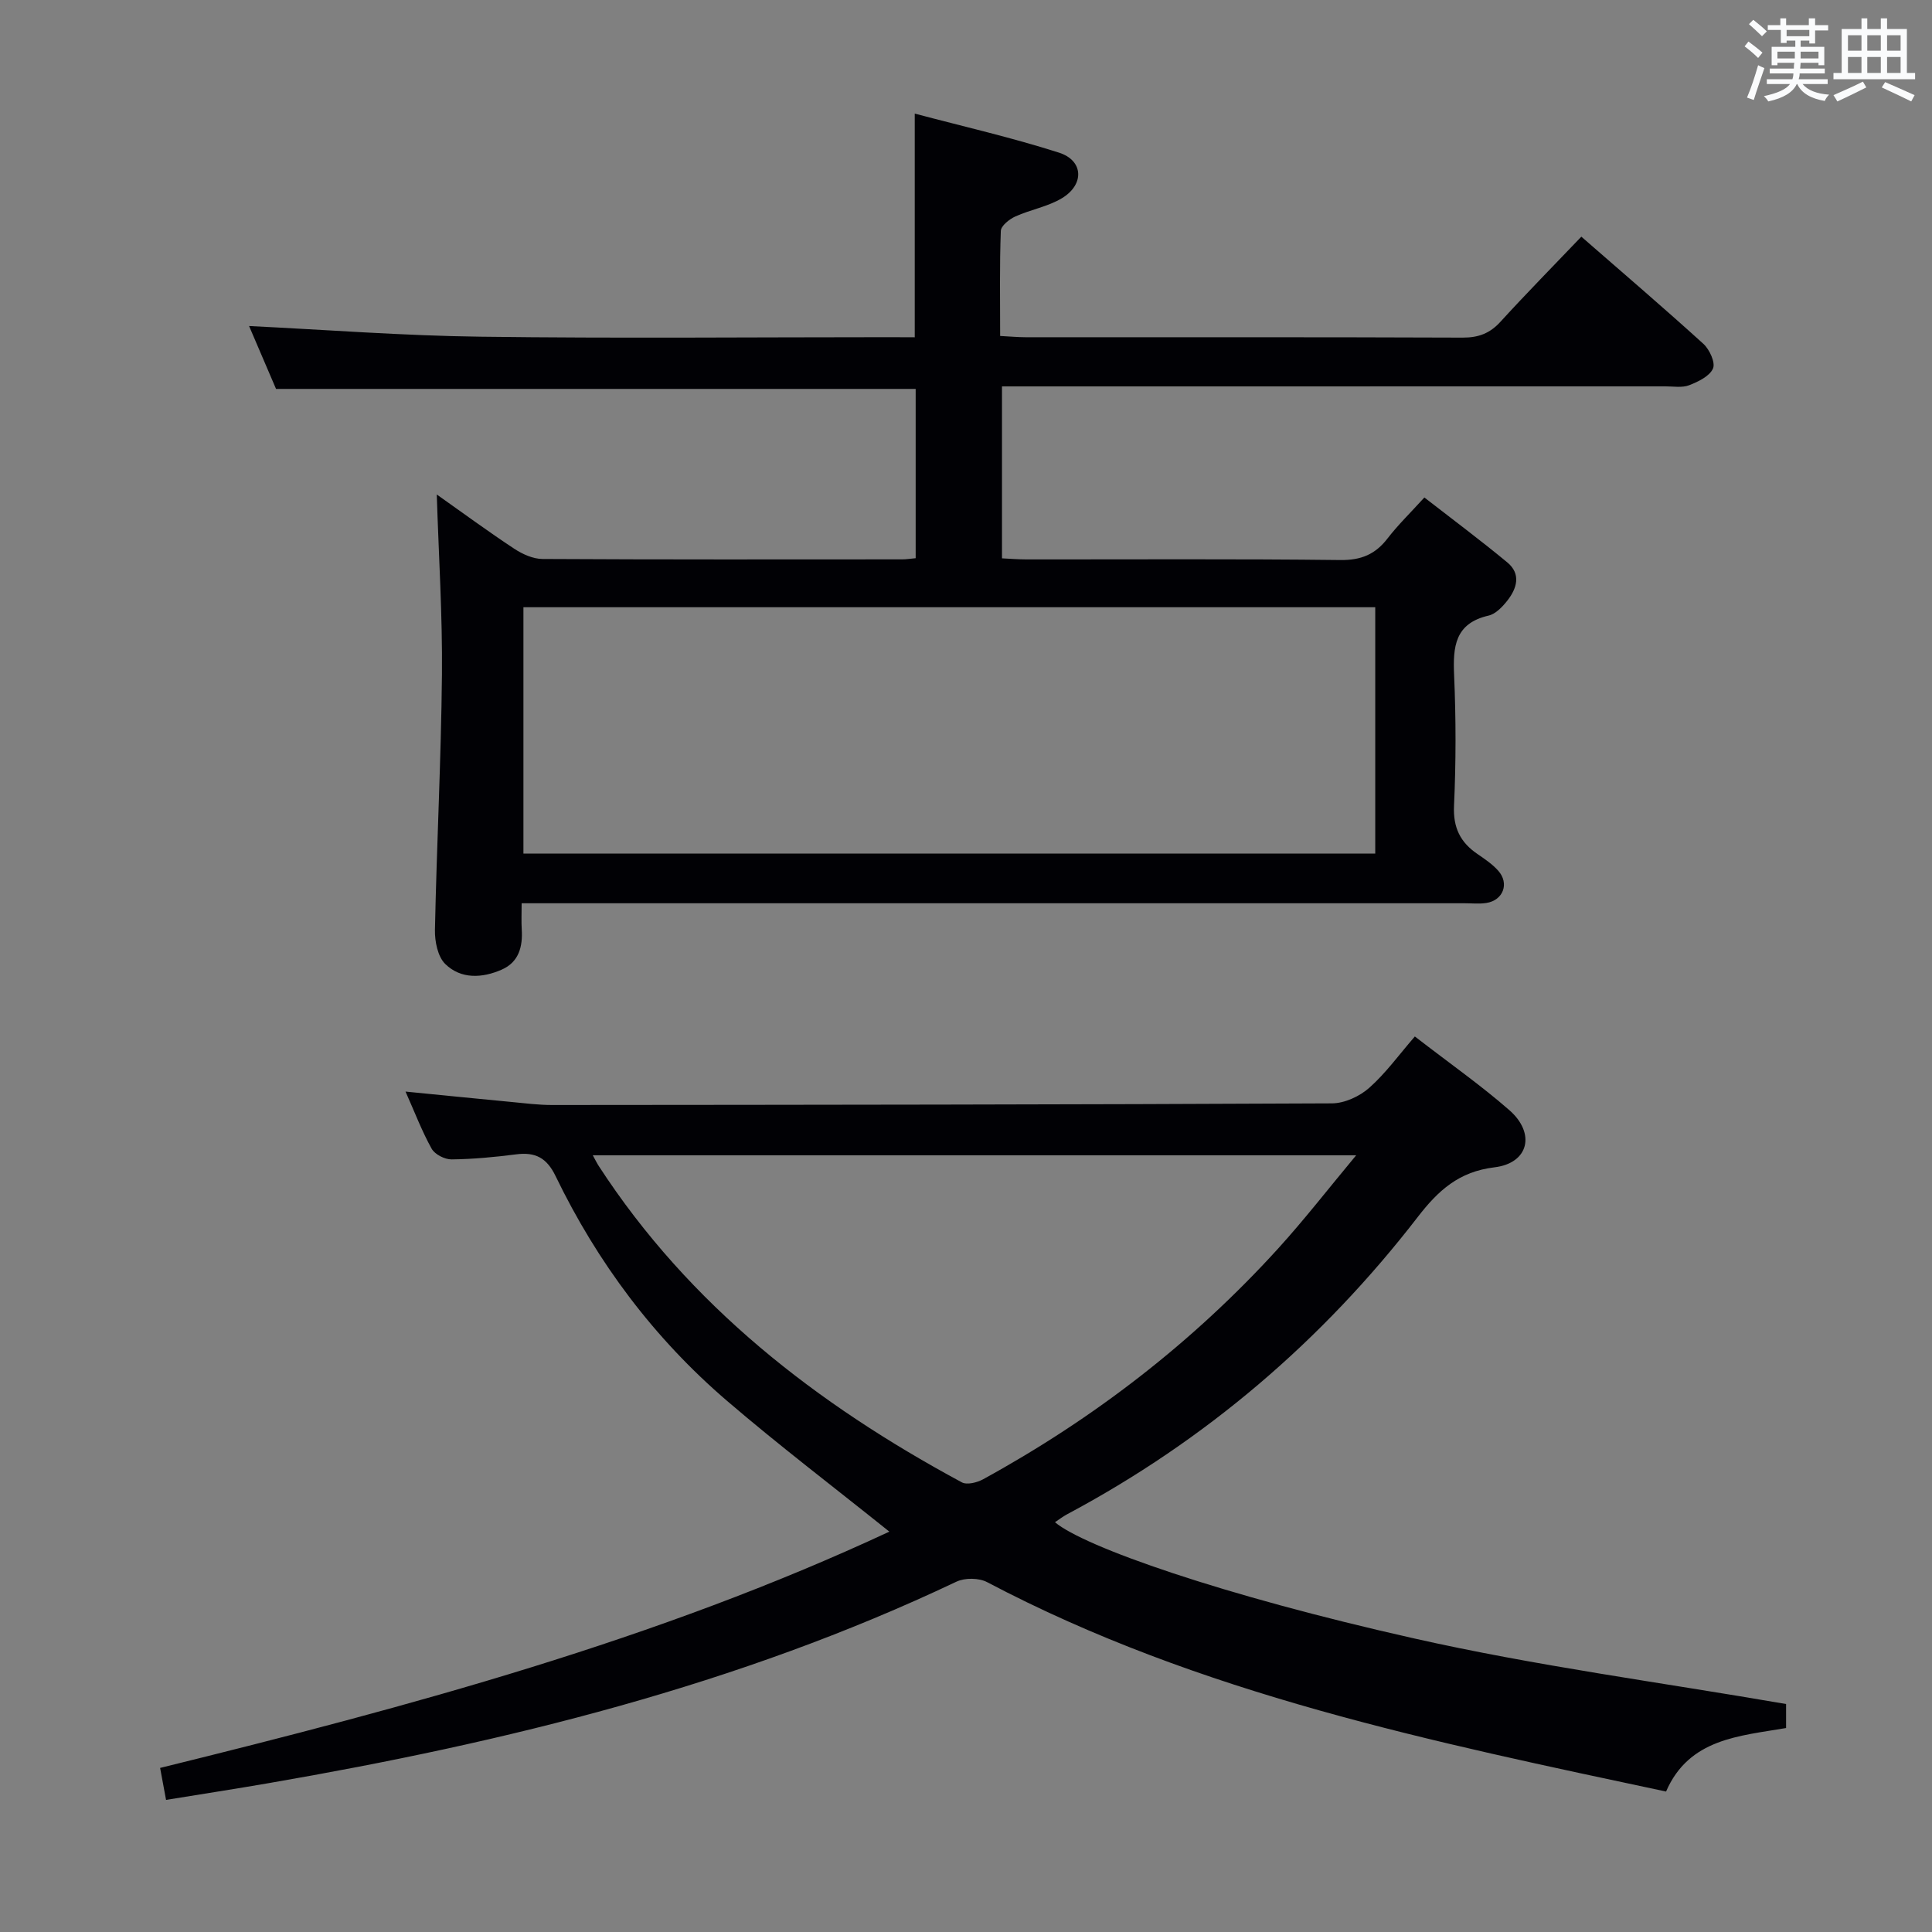 <svg enable-background="new 0 0 400 400" viewBox="0 0 400 400" xmlns="http://www.w3.org/2000/svg"><rect x="0" y="0" width="400" height="400" fill="#808080" stroke="none"/><path d="m189.39 69.83c0-15.45 0-30.35 0-46.31 9.98 2.65 20.07 4.95 29.88 8.09 5.07 1.63 5.28 6.59.6 9.42-2.91 1.76-6.51 2.36-9.66 3.79-1.24.56-2.96 1.93-3 2.98-.27 7.12-.14 14.25-.14 21.76 2.04.1 3.65.26 5.27.26 30.16.01 60.33-.04 90.49.08 3.27.01 5.63-.87 7.83-3.29 5.38-5.89 10.97-11.57 16.74-17.61 8.59 7.49 17.04 14.72 25.27 22.19 1.27 1.16 2.52 3.88 1.99 5.1-.69 1.59-3.04 2.73-4.92 3.46-1.46.57-3.29.24-4.95.24-43.65.01-87.31.01-130.98.01-1.99 0-3.98 0-6.36 0v35.6c1.58.07 3.33.22 5.08.22 21.66.02 43.33-.13 64.99.13 4.3.05 7.24-1.19 9.77-4.49 2.12-2.75 4.64-5.2 7.61-8.46 5.79 4.5 11.59 8.82 17.16 13.43 2.92 2.41 2 5.42-.02 7.97-1 1.26-2.39 2.72-3.84 3.05-7.01 1.61-7.4 6.46-7.14 12.38.39 8.98.39 18.01-.02 26.99-.21 4.56 1.31 7.59 4.89 10.02 1.51 1.03 3.07 2.09 4.27 3.44 2.34 2.64 1.02 6.13-2.47 6.67-1.47.23-2.99.06-4.49.06-62.99 0-125.99 0-188.98 0-1.95 0-3.9 0-6.26 0 0 2.15-.08 3.78.02 5.4.23 3.61-.61 6.79-4.14 8.34-4.03 1.77-8.43 2.02-11.69-1.16-1.56-1.52-2.19-4.68-2.14-7.07.36-17.62 1.28-35.23 1.45-52.85.12-12.24-.67-24.48-1.07-37.29 5.49 3.88 10.67 7.69 16.04 11.23 1.7 1.12 3.88 2.11 5.85 2.12 24.83.14 49.66.09 74.49.08.81 0 1.62-.13 2.77-.24 0-11.72 0-23.29 0-35.05-44 0-88.05 0-132.43 0-1.92-4.47-3.97-9.27-5.58-13.02 15.88.77 31.9 2.01 47.94 2.21 28.16.37 56.33.1 84.49.1 1.79.02 3.59.02 5.39.02zm95.34 106.9c0-17.3 0-34.05 0-51.01-58.96 0-117.64 0-176.36 0v51.01z" fill="#010105"/><path d="m369.79 352.8v4.97c-9.63 1.66-20.09 2.15-24.85 13.15-48.33-10.3-96.49-20.12-140.56-43.35-1.7-.9-4.61-.93-6.36-.1-45.25 21.47-93.33 33.24-142.38 41.71-7 1.21-14.02 2.29-21.26 3.47-.44-2.38-.8-4.29-1.23-6.62 51.64-12.72 102.96-26.53 150.98-48.92-11.52-9.24-22.84-17.84-33.62-27.09-15.09-12.94-26.83-28.63-35.48-46.52-1.82-3.77-4.17-5.01-8.12-4.51-4.45.57-8.93 1-13.41 1.05-1.41.02-3.47-1.03-4.13-2.21-2.01-3.6-3.48-7.5-5.41-11.83 7.61.75 14.75 1.47 21.9 2.15 2.81.27 5.63.63 8.44.63 53.82-.04 107.63-.08 161.45-.34 2.62-.01 5.73-1.44 7.73-3.21 3.45-3.06 6.2-6.9 9.45-10.64 7.32 5.66 13.72 10.14 19.57 15.26 5.48 4.8 4.01 10.98-3.08 11.83-7.38.89-11.66 4.8-15.9 10.3-19.8 25.64-43.95 46.26-72.58 61.53-.87.46-1.66 1.08-2.52 1.65 6 5.08 34.58 15.12 74.23 24.03 25.33 5.72 51.18 9.12 77.14 13.61zm-247.06-113.61c.62 1.13.89 1.69 1.23 2.21 18.83 28.98 45.19 49.34 75.17 65.5 1.07.58 3.16.05 4.41-.63 22.95-12.58 43.44-28.37 61.06-47.75 5.4-5.94 10.33-12.3 16.18-19.33-53.47 0-105.39 0-158.05 0z" fill="#010105"/><g fill="#fafbfc"><path d="m361.2 9.6.8-1c.9.7 1.9 1.4 2.9 2.3l-.9 1.1c-1-1-2-1.8-2.8-2.4zm.5 10.6c.9-2.1 1.6-4.3 2.3-6.7.4.2.8.4 1.3.6-.7 2.1-1.5 4.3-2.2 6.6zm.4-15.2.9-.9c1 .8 2 1.6 2.8 2.4l-1 1c-.9-.9-1.8-1.7-2.7-2.5zm12.5-1.2h1.2v1.4h2.7v1.1h-2.7v2.7h-1.2v-.6h-1.8v1.3h4.9v3.8h-1.2v-.5h-3.7c0 .4-.1.9-.1 1.2h5.1v1h-5.2c0 .5-.1.9-.2 1.2h6v1h-5.2c1.1 1.3 2.9 2 5.5 2.2-.4.4-.7.8-.9 1.3-2.9-.5-4.8-1.6-5.7-3.5h-.1c-.8 1.7-2.7 2.9-5.9 3.6-.2-.4-.6-.8-.9-1.1 2.8-.6 4.6-1.4 5.4-2.5h-4.8v-1h5.3c.1-.3.2-.7.2-1.2h-4.9v-1h5c0-.4 0-.8.1-1.2h-3.5v.5h-1.2v-3.8h4.9v-1.3h-1.8v.5h-1.2v-2.7h-2.7v-1h2.6v-1.4h1.2v1.4h4.7v-1.4zm-6.6 8.3h3.6c0-.4 0-.9 0-1.4h-3.6zm1.9-4.6h4.7v-1.3h-4.7zm6.6 3.2h-3.7v1.4h3.7z"/><path d="m385.3 3.8h1.3v2.2h2.8v-2.2h1.3v2.2h4.1v9.1h1.7v1.3h-16.9v-1.3h1.7v-9.1h4.1v-2.2zm.4 13.1.7 1.2c-1.8.9-3.8 1.9-6 2.9-.2-.4-.5-.8-.8-1.3 2.3-1 4.3-1.9 6.1-2.8zm-3.1-6.4h2.8v-3.2h-2.8zm0 4.6h2.8v-3.3h-2.8zm4-4.6h2.8v-3.2h-2.8zm0 4.6h2.8v-3.3h-2.8zm3.7 1.9c2.1.9 4.1 1.8 6.1 2.7l-.7 1.3c-2.2-1.1-4.2-2-6.1-2.9zm3.2-9.7h-2.8v3.2h2.8zm-2.8 7.8h2.8v-3.3h-2.8z"/></g></svg>